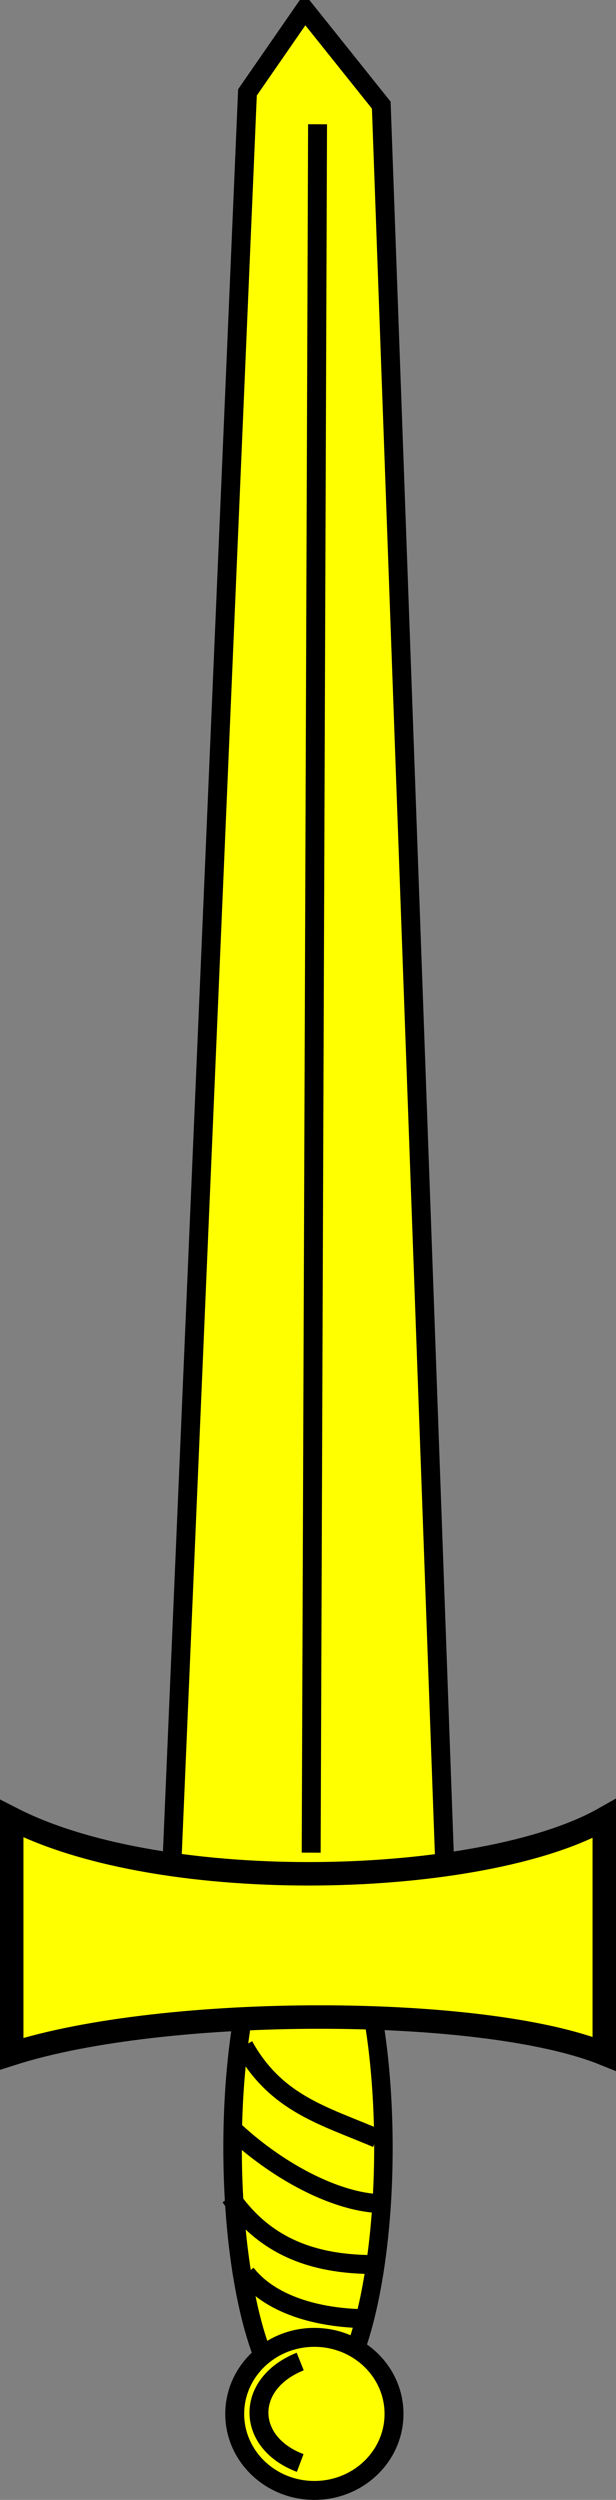 <?xml version="1.0" encoding="UTF-8" standalone="no"?>
<!-- Created with Inkscape (http://www.inkscape.org/) -->

<svg
   xmlns:dc="http://purl.org/dc/elements/1.1/"
   xmlns:cc="http://creativecommons.org/ns#"
   xmlns:rdf="http://www.w3.org/1999/02/22-rdf-syntax-ns#"
   xmlns:svg="http://www.w3.org/2000/svg"
   xmlns="http://www.w3.org/2000/svg"
   xmlns:sodipodi="http://sodipodi.sourceforge.net/DTD/sodipodi-0.dtd"
   xmlns:inkscape="http://www.inkscape.org/namespaces/inkscape"
   width="97.663"
   height="395.949"
   id="svg2"
   version="1.1"
   inkscape:version="0.48.2 r9819"
   sodipodi:docname="sword.svg">
  <rect width="100%" height="100%" fill="#808080" stroke="none"/>
  <defs
     id="defs4">
    <inkscape:perspective
       sodipodi:type="inkscape:persp3d"
       inkscape:vp_x="0 : 530 : 1"
       inkscape:vp_y="0 : 1000 : 0"
       inkscape:vp_z="740 : 530 : 1"
       inkscape:persp3d-origin="370 : 350 : 1"
       id="perspective10" />
  </defs>
  <sodipodi:namedview
     id="base"
     pagecolor="#ffffff"
     bordercolor="#666666"
     borderopacity="1.0"
     inkscape:pageopacity="0.0"
     inkscape:pageshadow="2"
     inkscape:zoom="0.98994949"
     inkscape:cx="211.03636"
     inkscape:cy="173.00167"
     inkscape:document-units="px"
     inkscape:current-layer="svg2"
     showgrid="false"
     inkscape:window-width="827"
     inkscape:window-height="874"
     inkscape:window-x="2565"
     inkscape:window-y="99"
     inkscape:window-maximized="0"
     borderlayer="true"
     showguides="true"
     inkscape:guide-bbox="true"
     fit-margin-top="0"
     fit-margin-left="0"
     fit-margin-right="0"
     fit-margin-bottom="0">
    <sodipodi:guide
       orientation="1,0"
       position="109.946,431.825"
       id="guide3029" />
  </sodipodi:namedview>
  <g
     inkscape:label="body"
     inkscape:groupmode="layer"
     id="layer1"
     transform="translate(-10.263,-4.541)" />
  <g
     id="blade"
     inkscape:label="#g3031"
     transform="translate(-10.263,-4.541)">
    <path
       inkscape:connector-curvature="0"
       id="path2994"
       d="M 37.376,303.025 80.812,301.005 70.711,21.193 58.589,6.041 49.497,19.172 z"
       style="fill:#ffff00;stroke:#000000;stroke-width:3" />
    <path
       inkscape:connector-curvature="0"
       id="path2996"
       d="M 60.609,24.223 59.599,297.975"
       style="fill:#ffff00;fill-opacity:1;stroke:#000000;stroke-width:3;stroke-miterlimit:4;stroke-opacity:1;stroke-dasharray:none" />
  </g>
  <g
     id="hilt"
     inkscape:label="#g3017"
     transform="translate(-10.263,-4.541)">
    <path
       inkscape:connector-curvature="0"
       id="path3001"
       d="m 71.051,344.729 c 0,22.715 -5.354,41.129 -11.957,41.129 -6.604,0 -11.957,-18.414 -11.957,-41.129 0,-22.715 5.354,-41.129 11.957,-41.129 6.604,0 11.957,18.414 11.957,41.129 z"
       style="fill:#ffff00;fill-opacity:1;stroke:#000000;stroke-width:2.934;stroke-miterlimit:4;stroke-opacity:1" />
    <path
       sodipodi:nodetypes="ccccc"
       inkscape:connector-curvature="0"
       id="rect2998"
       d="m 12.122,292.586 c 24.244,12.415 74.751,10.863 93.944,0 l 0,37.245 c -19.193,-7.759 -69.701,-7.759 -93.944,0 z"
       style="fill:#ffff00;fill-opacity:1;stroke:#000000;stroke-width:3.718;stroke-miterlimit:4;stroke-opacity:1" />
    <path
       sodipodi:nodetypes="cc"
       inkscape:connector-curvature="0"
       id="path3007"
       d="M 48.929,328.571 C 54.042,337.776 61.684,339.65 70,343.214"
       style="fill:#ffff00;fill-opacity:1;stroke:#000000;stroke-width:3;stroke-miterlimit:4;stroke-opacity:1;stroke-dasharray:none" />
    <path
       sodipodi:nodetypes="cc"
       inkscape:connector-curvature="0"
       id="path3009"
       d="m 46.786,341.429 c 7.034,6.792 16.864,12.143 24.286,12.143"
       style="fill:#ffff00;fill-opacity:1;stroke:#000000;stroke-width:3;stroke-miterlimit:4;stroke-opacity:1;stroke-dasharray:none" />
    <path
       inkscape:connector-curvature="0"
       id="path3011"
       d="m 46.786,352.5 c 5.917,8.63 14.387,10.714 22.857,10.714"
       style="fill:#ffff00;fill-opacity:1;stroke:#000000;stroke-width:3;stroke-miterlimit:4;stroke-opacity:1;stroke-dasharray:none" />
    <path
       sodipodi:nodetypes="cc"
       inkscape:connector-curvature="0"
       id="path3013"
       d="m 49.286,364.643 c 4.217,5.373 12.408,7.143 19.286,7.143"
       style="fill:#ffff00;fill-opacity:1;stroke:#000000;stroke-width:3;stroke-miterlimit:4;stroke-opacity:1;stroke-dasharray:none" />
  </g>
  <g
     id="pomell"
     inkscape:label="#g3025"
     transform="translate(-10.263,-4.541)">
    <path
       inkscape:connector-curvature="0"
       id="path3004"
       d="m 72.731,386.868 c 0,6.695 -5.653,12.122 -12.627,12.122 -6.974,0 -12.627,-5.427 -12.627,-12.122 0,-6.695 5.653,-12.122 12.627,-12.122 6.974,0 12.627,5.427 12.627,12.122 z"
       style="fill:#ffff00;fill-opacity:1;stroke:#000000;stroke-width:3;stroke-miterlimit:4;stroke-opacity:1" />
    <path
       sodipodi:nodetypes="cc"
       inkscape:connector-curvature="0"
       id="path3015"
       d="m 57.857,378.571 c -8.832,3.557 -8.605,12.844 0,16.071"
       style="fill:#ffff00;fill-opacity:1;stroke:#000000;stroke-width:3;stroke-miterlimit:4;stroke-opacity:1;stroke-dasharray:none" />
  </g>
</svg>
